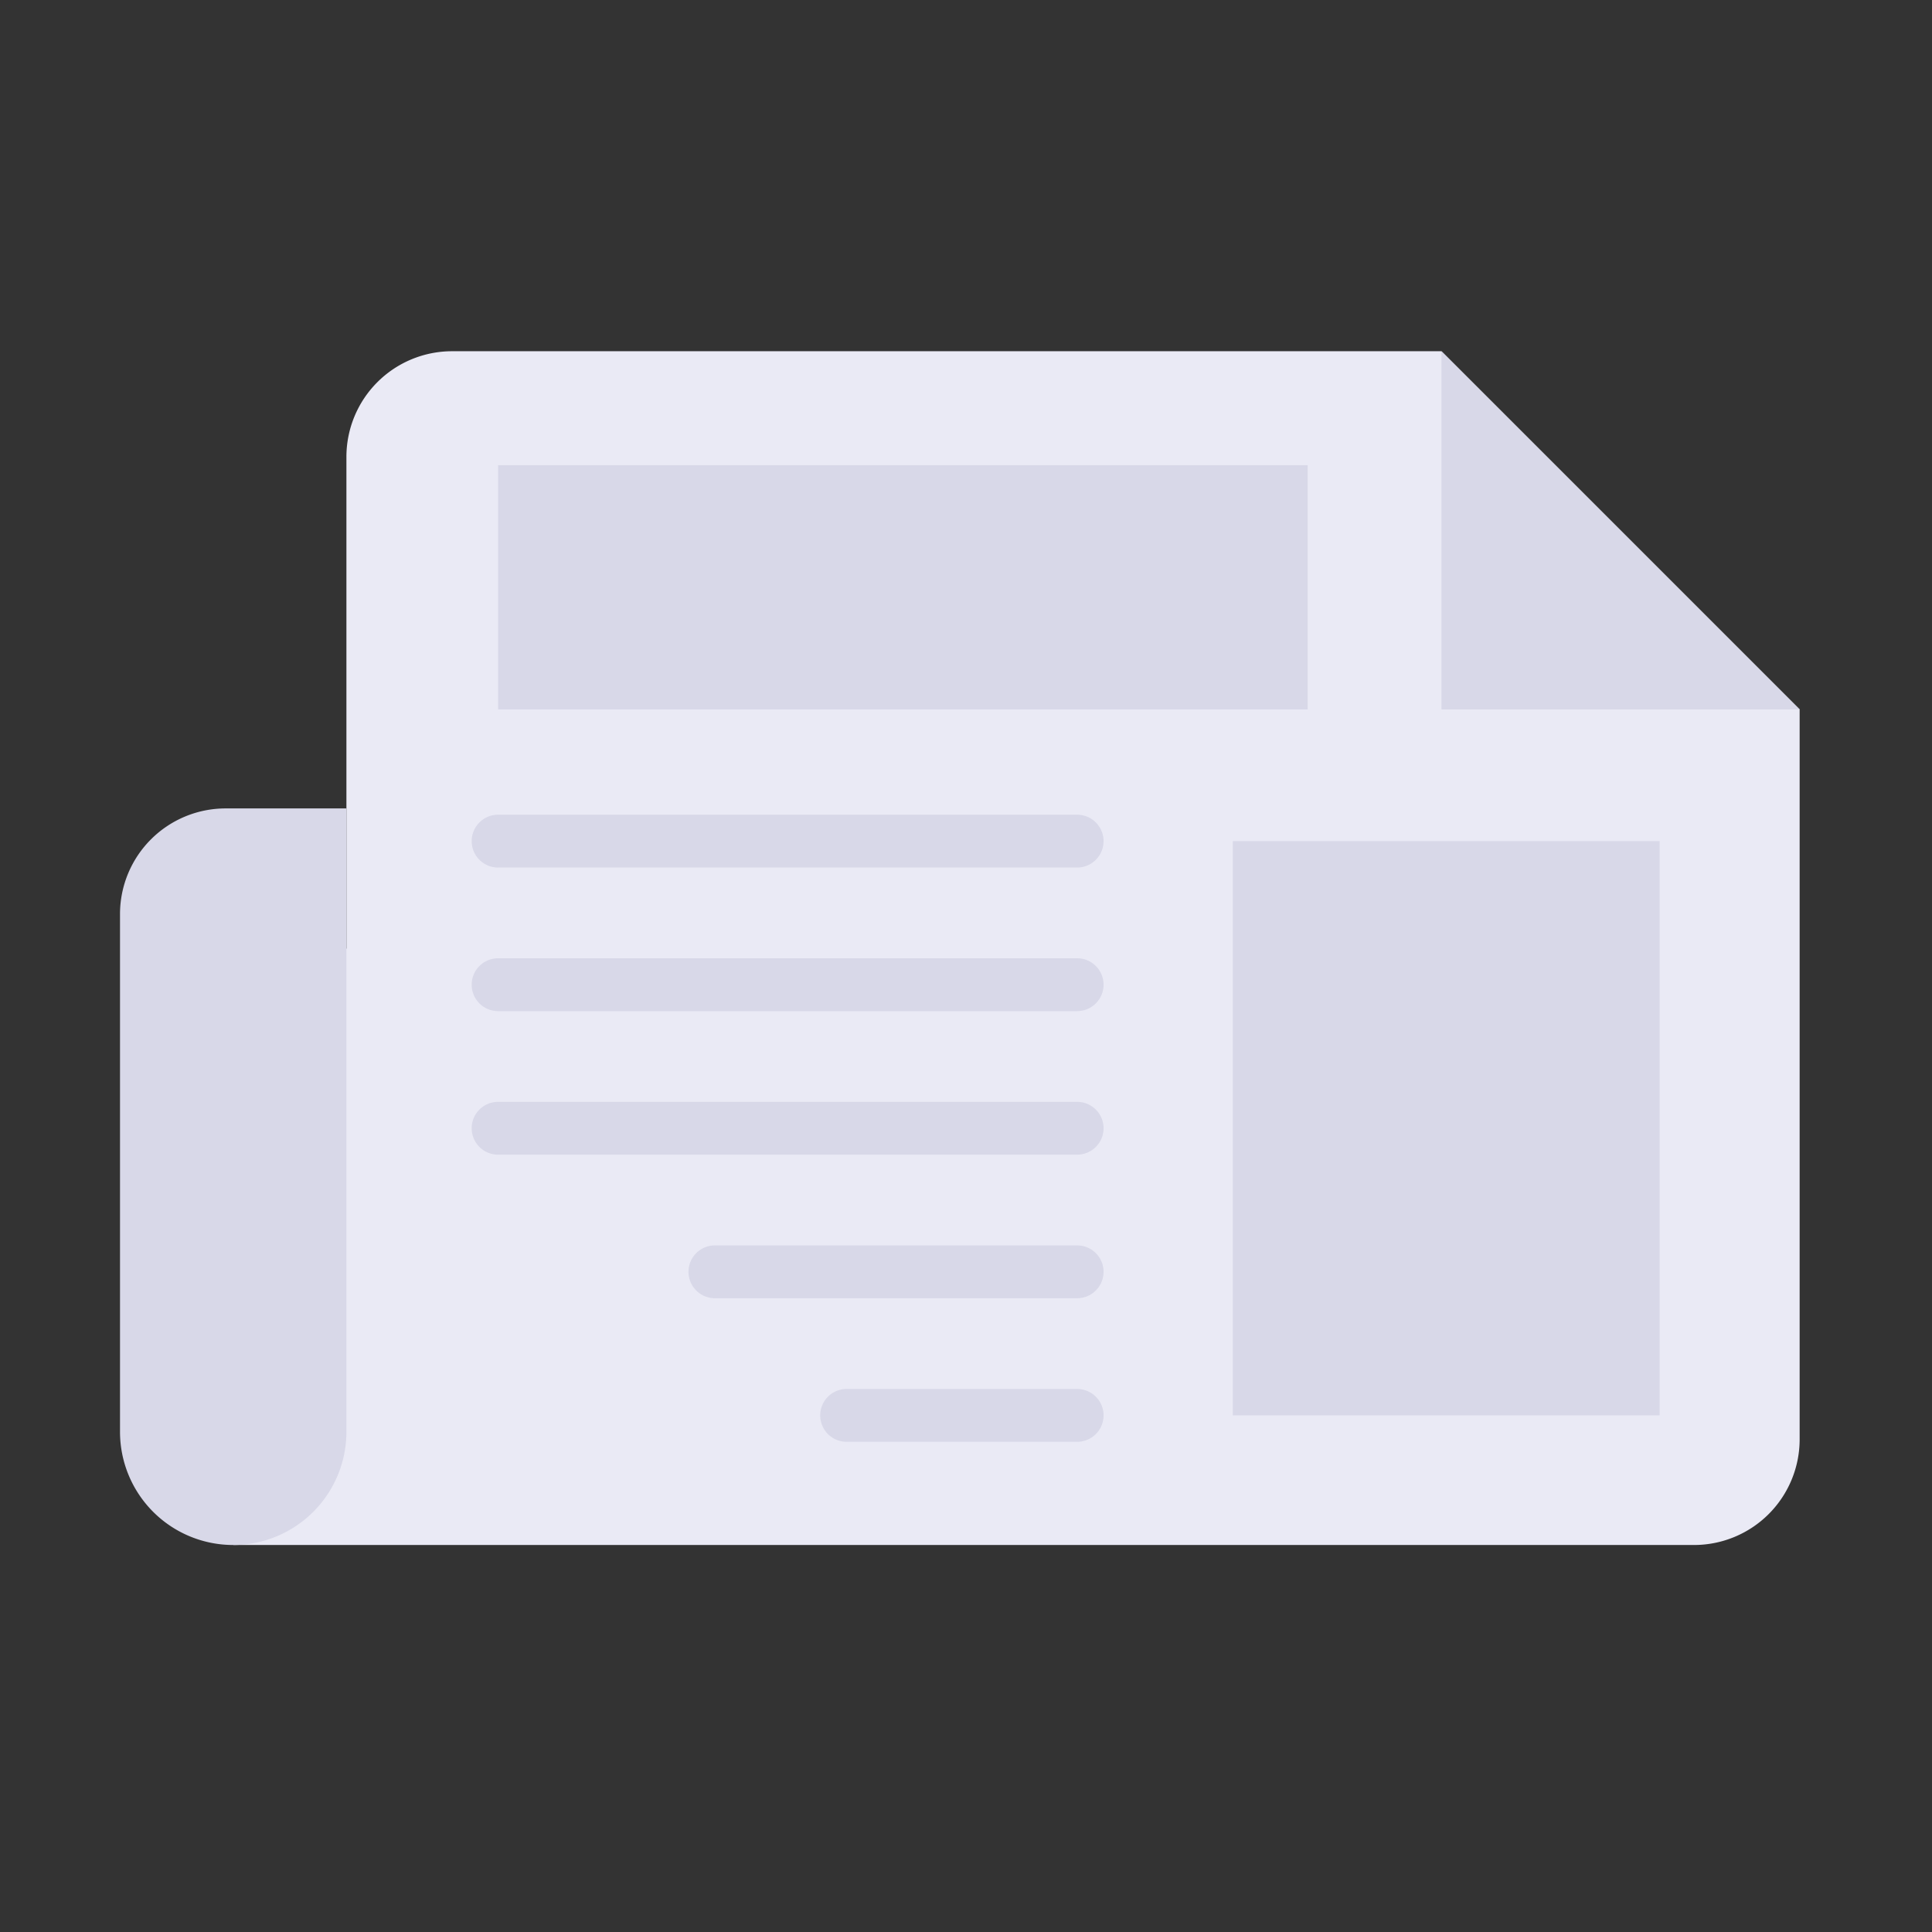 <svg height="512" viewBox="0 0 128 128" width="512" xmlns="http://www.w3.org/2000/svg"><rect x="0" y="0" width="128" height="128" fill="#333333" stroke="none"/><g><path d="m22.951 30.27v32.545l-7.5 39.545h96.78a7 7 0 0 0 7-7v-48.36l-23.731-23.73h-65.549a7 7 0 0 0 -7 7z" fill="#eaeaf5"/><g fill="#d8d8e8"><path d="m95.501 23.27v23.73h23.73z"/><path d="m15.451 102.36a7.5 7.5 0 0 1 -7.5-7.5v-34.3a7 7 0 0 1 7-7h8v41.3a7.5 7.5 0 0 1 -7.5 7.5z"/><path d="m81.675 55.727h28.28v38.045h-28.28z"/><path d="m71.364 57.477h-38.364a1.75 1.75 0 0 1 0-3.5h38.364a1.75 1.75 0 0 1 0 3.5z"/><path d="m71.364 66.989h-38.364a1.75 1.75 0 0 1 0-3.5h38.364a1.75 1.75 0 0 1 0 3.5z"/><path d="m71.364 76.5h-38.364a1.75 1.75 0 0 1 0-3.5h38.364a1.75 1.75 0 0 1 0 3.5z"/><path d="m71.364 86.011h-24a1.75 1.75 0 0 1 0-3.5h24a1.75 1.75 0 0 1 0 3.5z"/><path d="m71.364 95.523h-15.273a1.75 1.75 0 0 1 0-3.5h15.273a1.75 1.75 0 0 1 0 3.5z"/><path d="m33 30.818h53.636v16.182h-53.636z"/></g></g></svg>